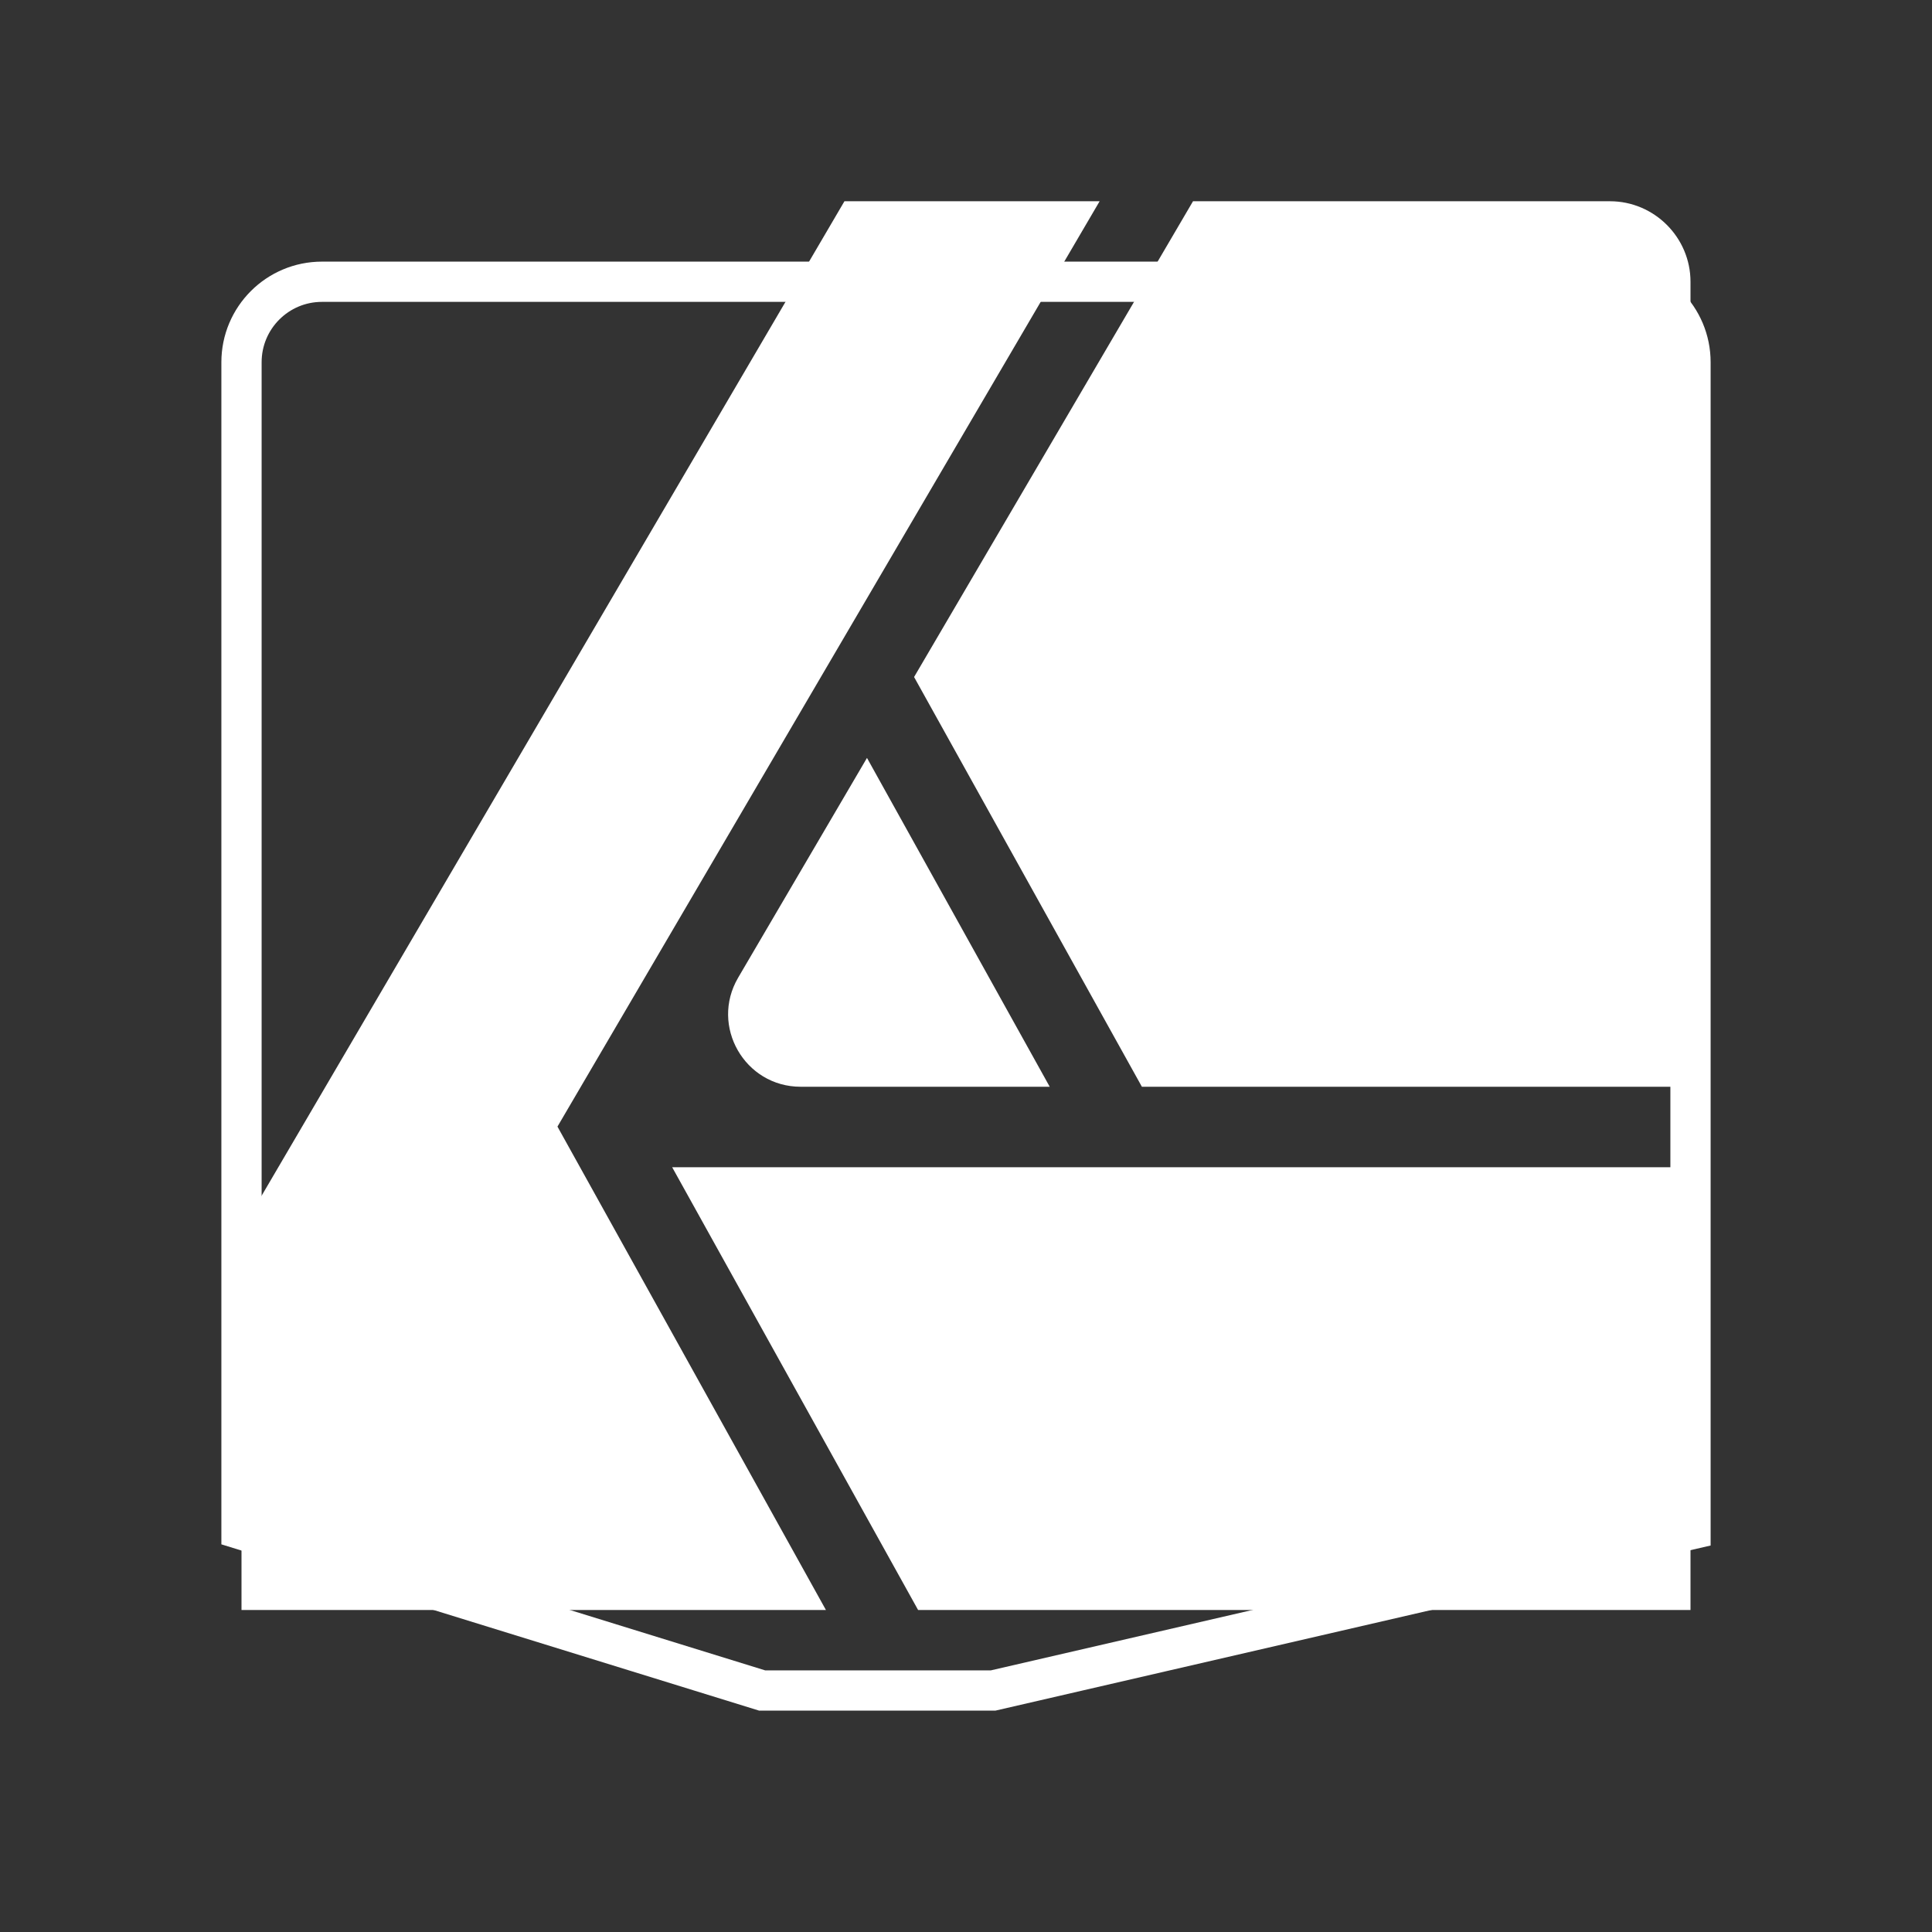<svg width="96" height="96" viewBox="0 0 96 96" fill="none" xmlns="http://www.w3.org/2000/svg">
<rect x="0" y="0" width="96" height="96" fill="#333333" stroke="none"/>
<path d="M84 76L49.348 84H37.87L12 76V18C12 15.79 13.79 14 16 14H80C82.21 14 84 15.79 84 18V76Z" stroke="white" stroke-width="2"/>
<path d="M52.16 54H39.784C37.002 54 35.272 50.98 36.678 48.58L43.08 37.66L52.16 54ZM54.64 10H41.96L12 61.12V80H41.04L27.7 55.98L54.64 10ZM80 10H59.28L45.42 33.64L56.74 54H84V14C84 11.8 82.2 10 80 10ZM45.62 80H84V58H33.4L45.62 80Z" fill="white"/>
</svg>
